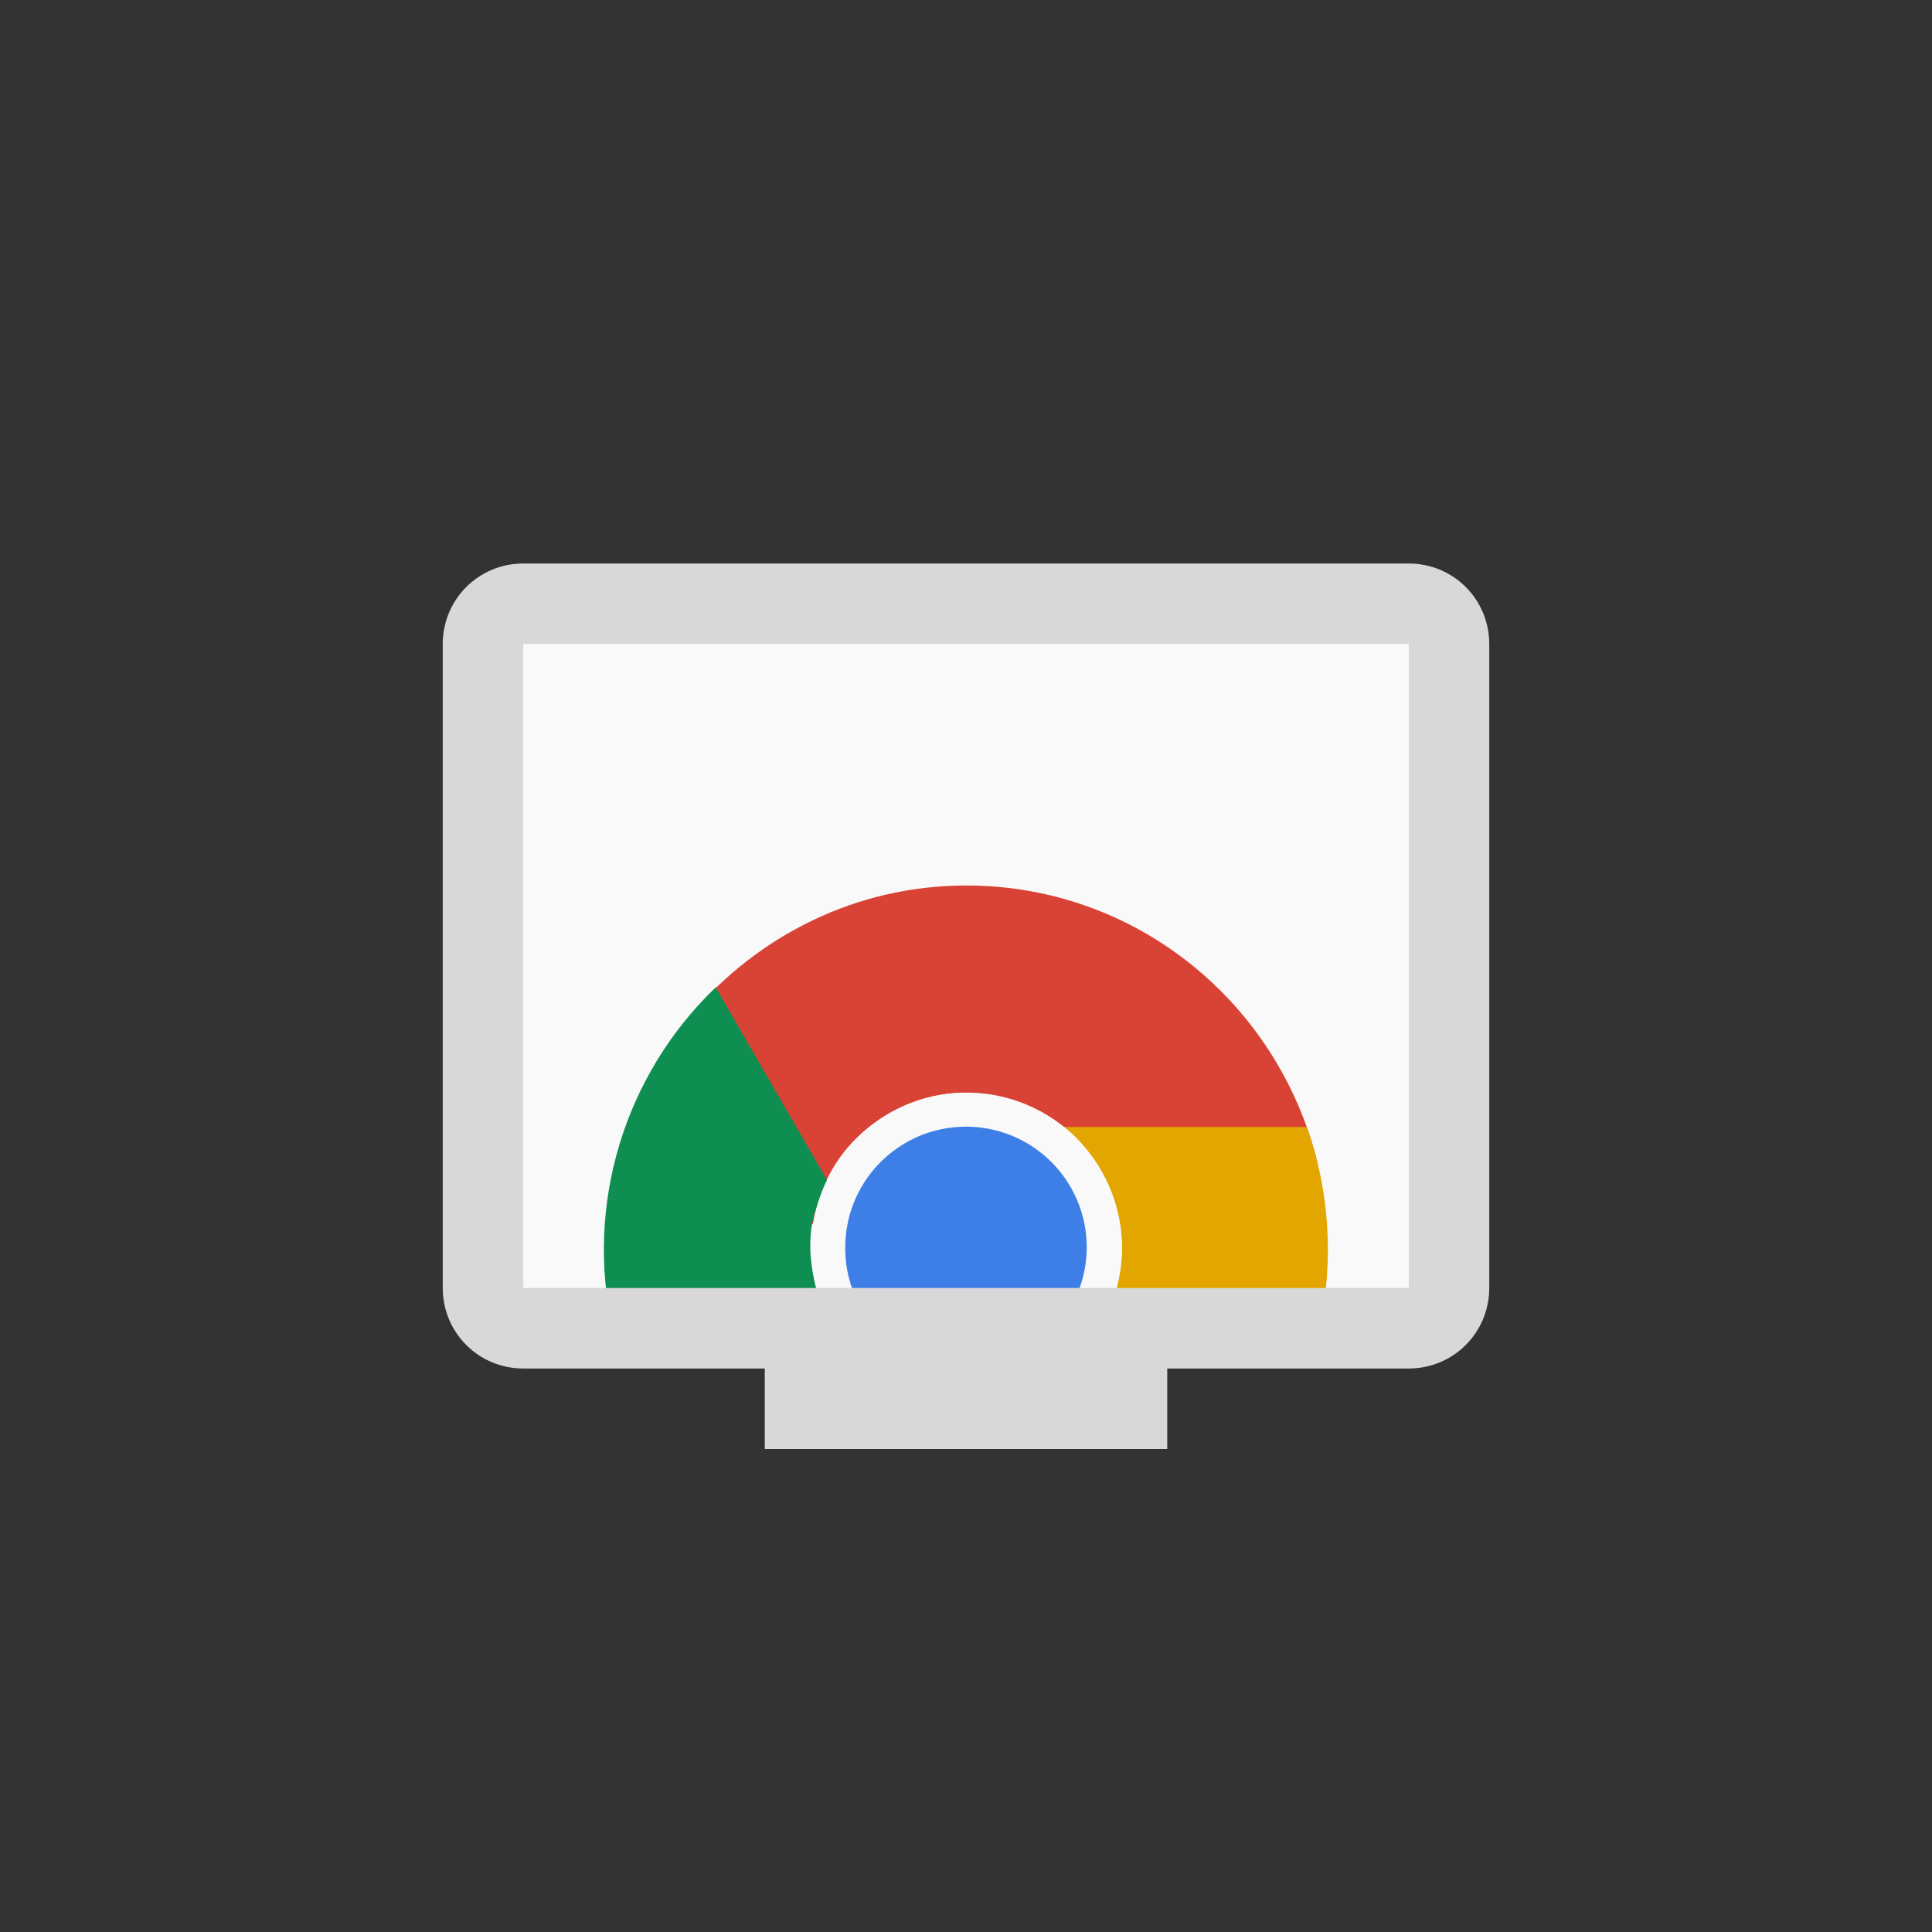 <!-- color: #518aeb -->
<svg xmlns="http://www.w3.org/2000/svg" width="48" height="48" viewBox="0 0 48 48">
 <rect x="0" y="0" width="48" height="48" fill="#333333" stroke="none"/>
 <path d="m 12,15 24,0 0,18 -24,0 z m 0,0" fill="#f9f9f9"/>
 <path d="m 19,33 10,0 0,3 -10,0 z m 0,0" fill="#d8d8d8"/>
 <path d="m 23.719,28.156 c -2.02,0.156 -3.574,1.848 -3.562,3.875 0,0.328 0.043,0.652 0.125,0.969 l 7.438,0 C 27.812,32.684 27.863,32.359 27.875,32.031 27.883,30.953 27.438,29.918 26.645,29.184 25.855,28.445 24.797,28.074 23.719,28.156 z m 0,0" fill="#f9f9f9"/>
 <path d="M 23.781,29 C 22.211,29.113 20.996,30.426 21,32 c 0.004,0.34 0.07,0.68 0.188,1 l 5.625,0 C 26.93,32.68 26.996,32.34 27,32 27.004,31.164 26.656,30.367 26.047,29.797 25.434,29.227 24.613,28.938 23.781,29 z m 0,0" fill="#7fb7cd"/>
 <path d="m 28,29 4.727,-0.129 C 31.758,24.934 28.242,22 24.008,22 c -2.75,0 -5.176,1.254 -6.828,3.191 l 3.016,5.234 c 0.09,-0.559 0.289,-1.098 0.605,-1.57 0.316,-0.473 0.746,-0.875 1.273,-1.18 0.465,-0.266 0.953,-0.434 1.449,-0.496 0.5,-0.062 1.012,-0.02 1.488,0.105 0.48,0.129 0.93,0.344 1.328,0.645 C 26.668,28.176 27.758,28.648 28,29 z m 0,0" fill="#d84336"/>
 <path d="m 26.438,28 c 0.441,0.355 0.777,0.801 1.031,1.312 0.254,0.512 0.406,1.078 0.406,1.688 0,0.535 -0.117,1.07 -0.312,1.531 -0.07,0.164 -0.156,0.316 -0.25,0.469 l 5.469,0 c 0.363,-1.672 0.25,-3.418 -0.312,-5 z m 0,0" fill="#e3a500"/>
 <path d="M 17.781,24.531 C 15.5,26.719 14.535,29.945 15.219,33 l 5.5,0 c -0.188,-0.312 -0.344,-0.652 -0.438,-1 -0.129,-0.477 -0.188,-0.969 -0.125,-1.469 0.051,-0.406 0.223,-0.801 0.406,-1.188 z m 0,0" fill="#0f8e52"/>
 <path d="m 23.719,27.156 c -2.02,0.156 -3.574,1.848 -3.562,3.875 -0.004,0.691 0.18,1.371 0.531,1.969 l 6.625,0 c 0.359,-0.594 0.555,-1.273 0.562,-1.969 0.008,-1.078 -0.438,-2.113 -1.23,-2.848 -0.789,-0.738 -1.848,-1.109 -2.926,-1.027 z m 0,0" fill="#f9f9f9"/>
 <path d="M 23.781,28 C 22.211,28.113 20.996,29.426 21,31 c -0.004,0.734 0.262,1.449 0.75,2 l 4.469,0 C 26.719,32.453 26.996,31.742 27,31 27.004,30.164 26.656,29.367 26.047,28.797 25.434,28.227 24.613,27.938 23.781,28 z m 0,0" fill="#3e7fe7"/>
 <path d="m 13,14 c -1.109,0 -2,0.891 -2,2 l 0,16 c 0,1.109 0.891,2 2,2 l 22,0 c 1.109,0 2,-0.891 2,-2 l 0,-16 c 0,-1.109 -0.891,-2 -2,-2 z m 0,2 22,0 0,16 -22,0 z m 0,0" fill="#d8d8d8"/>
</svg>

